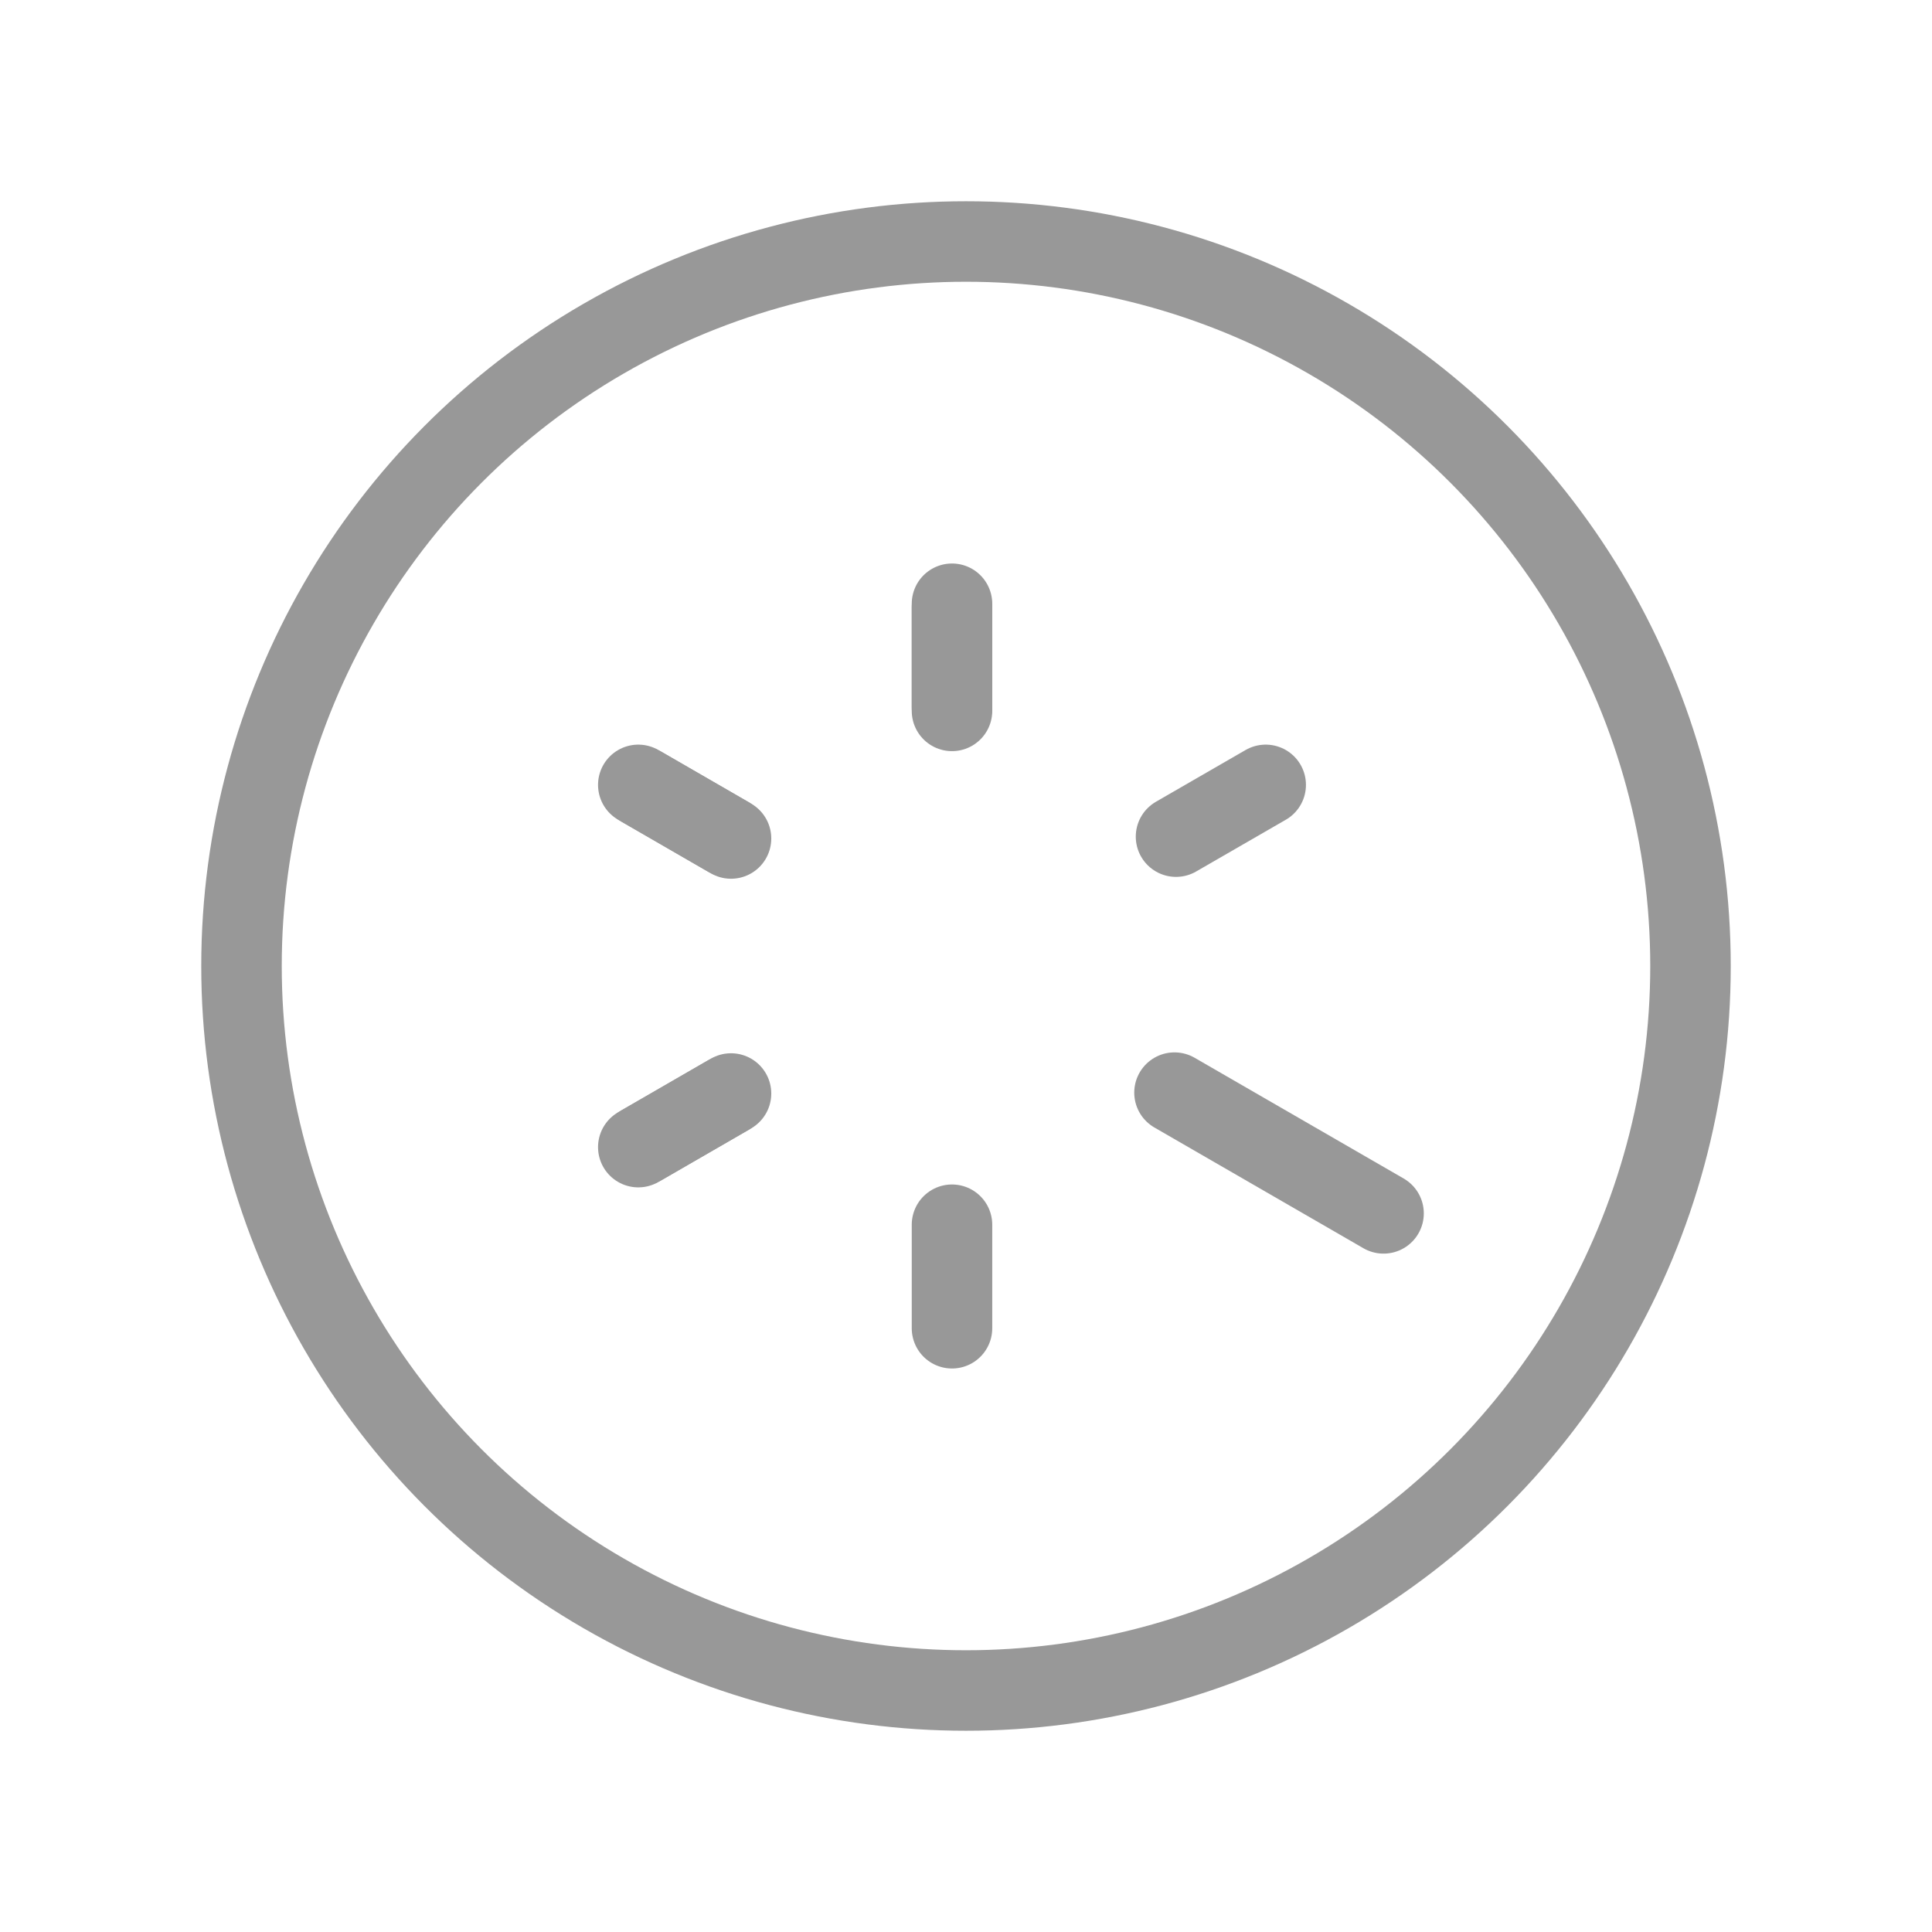 <svg width="24" height="24" viewBox="0 0 24 24" fill="none" xmlns="http://www.w3.org/2000/svg">
<path d="M11.826 15.214L11.826 16.5" stroke="#989898" stroke-linecap="round" stroke-linejoin="round"/>
<path d="M11.826 7.546L11.826 8.831" stroke="#989898" stroke-linecap="round" stroke-linejoin="round"/>
<path d="M11.826 7.5V8.786" stroke="#989898" stroke-linecap="round" stroke-linejoin="round"/>
<path d="M7.968 9.773L9.081 10.416" stroke="#989898" stroke-linecap="round" stroke-linejoin="round"/>
<path d="M7.929 9.75L9.042 10.393" stroke="#989898" stroke-linecap="round" stroke-linejoin="round"/>
<path d="M14.609 10.393L15.723 9.75" stroke="#989898" stroke-linecap="round" stroke-linejoin="round"/>
<path d="M7.968 14.227L9.081 13.584" stroke="#989898" stroke-linecap="round" stroke-linejoin="round"/>
<path d="M7.929 14.25L9.042 13.607" stroke="#989898" stroke-linecap="round" stroke-linejoin="round"/>
<path d="M17.187 15.073L14.59 13.573" stroke="#989898" stroke-linecap="round" stroke-linejoin="round"/>
<circle cx="12" cy="12" r="9" stroke="#989898" stroke-linecap="round" stroke-linejoin="round"/>
</svg>
